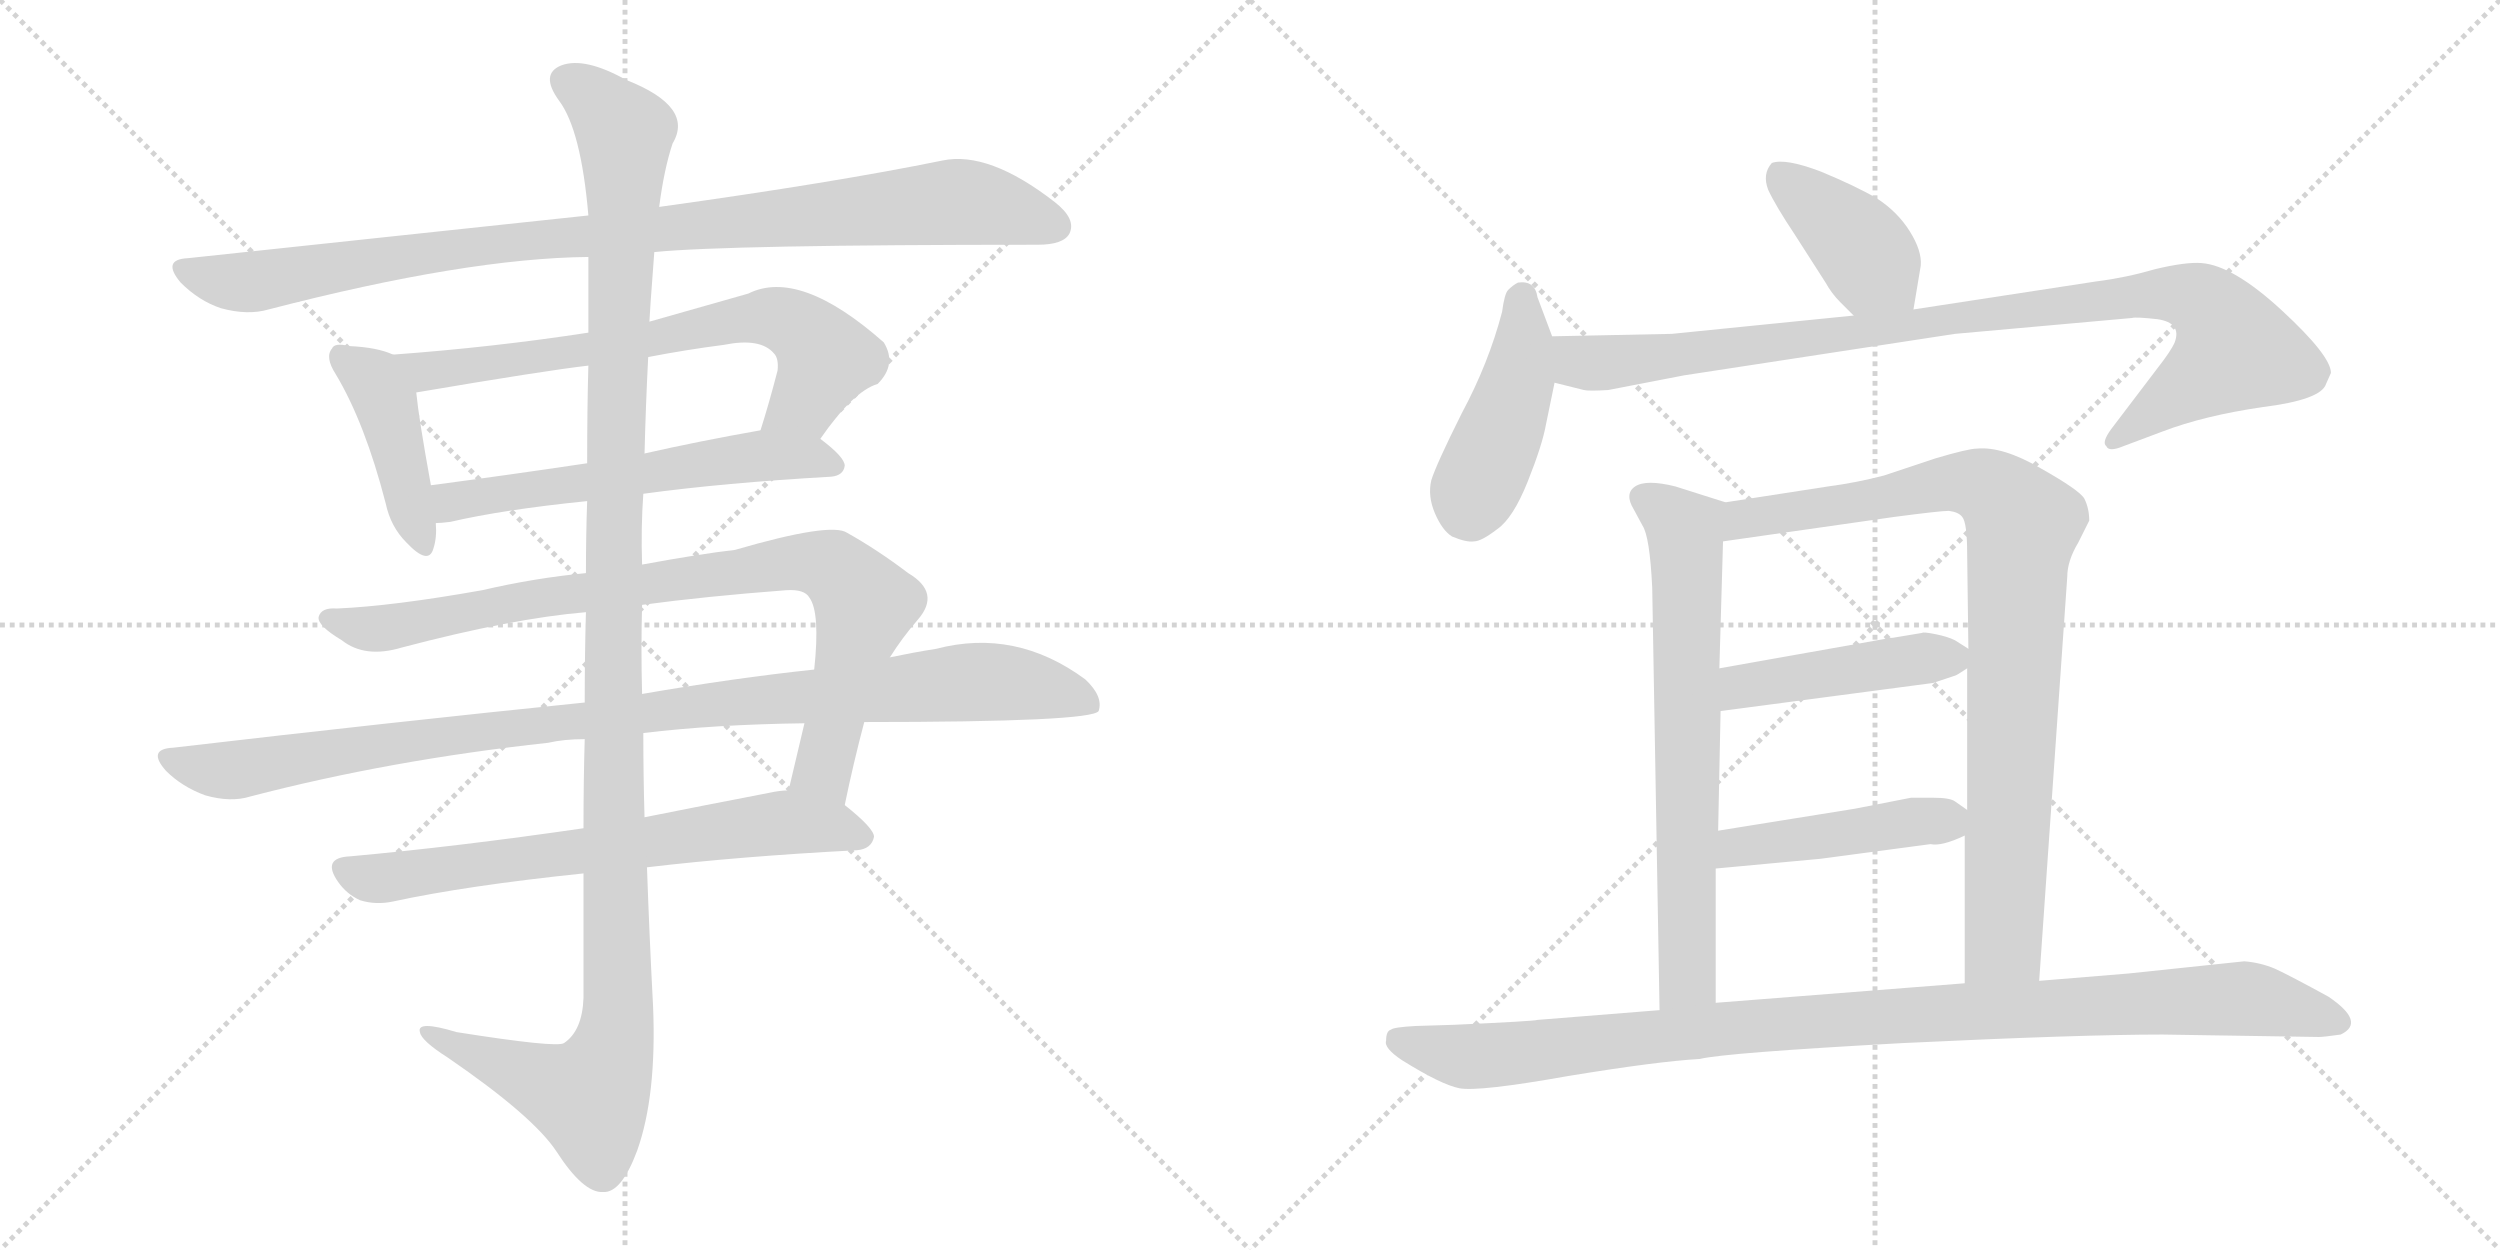 <svg version="1.1" viewBox="0 0 2048 1024" xmlns="http://www.w3.org/2000/svg">
  <g stroke="lightgray" stroke-dasharray="1,1" stroke-width="1" transform="scale(4, 4)">
    <line x1="0" y1="0" x2="256" y2="256"></line>
    <line x1="256" y1="0" x2="0" y2="256"></line>
    <line x1="128" y1="0" x2="128" y2="256"></line>
    <line x1="0" y1="128" x2="256" y2="128"></line>
    <line x1="256" y1="0" x2="512" y2="256"></line>
    <line x1="512" y1="0" x2="256" y2="256"></line>
    <line x1="384" y1="0" x2="384" y2="256"></line>
    <line x1="256" y1="128" x2="512" y2="128"></line>
  </g>
<g transform="scale(1, -1) translate(0, -850)">
   <style type="text/css">
    @keyframes keyframes0 {
      from {
       stroke: black;
       stroke-dashoffset: 977;
       stroke-width: 128;
       }
       76% {
       animation-timing-function: step-end;
       stroke: black;
       stroke-dashoffset: 0;
       stroke-width: 128;
       }
       to {
       stroke: black;
       stroke-width: 1024;
       }
       }
       #make-me-a-hanzi-animation-0 {
         animation: keyframes0 1.045s both;
         animation-delay: 0s;
         animation-timing-function: linear;
       }
    @keyframes keyframes1 {
      from {
       stroke: black;
       stroke-dashoffset: 426;
       stroke-width: 128;
       }
       58% {
       animation-timing-function: step-end;
       stroke: black;
       stroke-dashoffset: 0;
       stroke-width: 128;
       }
       to {
       stroke: black;
       stroke-width: 1024;
       }
       }
       #make-me-a-hanzi-animation-1 {
         animation: keyframes1 0.597s both;
         animation-delay: 1.045s;
         animation-timing-function: linear;
       }
    @keyframes keyframes2 {
      from {
       stroke: black;
       stroke-dashoffset: 697;
       stroke-width: 128;
       }
       69% {
       animation-timing-function: step-end;
       stroke: black;
       stroke-dashoffset: 0;
       stroke-width: 128;
       }
       to {
       stroke: black;
       stroke-width: 1024;
       }
       }
       #make-me-a-hanzi-animation-2 {
         animation: keyframes2 0.817s both;
         animation-delay: 1.642s;
         animation-timing-function: linear;
       }
    @keyframes keyframes3 {
      from {
       stroke: black;
       stroke-dashoffset: 582;
       stroke-width: 128;
       }
       65% {
       animation-timing-function: step-end;
       stroke: black;
       stroke-dashoffset: 0;
       stroke-width: 128;
       }
       to {
       stroke: black;
       stroke-width: 1024;
       }
       }
       #make-me-a-hanzi-animation-3 {
         animation: keyframes3 0.724s both;
         animation-delay: 2.459s;
         animation-timing-function: linear;
       }
    @keyframes keyframes4 {
      from {
       stroke: black;
       stroke-dashoffset: 878;
       stroke-width: 128;
       }
       74% {
       animation-timing-function: step-end;
       stroke: black;
       stroke-dashoffset: 0;
       stroke-width: 128;
       }
       to {
       stroke: black;
       stroke-width: 1024;
       }
       }
       #make-me-a-hanzi-animation-4 {
         animation: keyframes4 0.965s both;
         animation-delay: 3.183s;
         animation-timing-function: linear;
       }
    @keyframes keyframes5 {
      from {
       stroke: black;
       stroke-dashoffset: 1019;
       stroke-width: 128;
       }
       77% {
       animation-timing-function: step-end;
       stroke: black;
       stroke-dashoffset: 0;
       stroke-width: 128;
       }
       to {
       stroke: black;
       stroke-width: 1024;
       }
       }
       #make-me-a-hanzi-animation-5 {
         animation: keyframes5 1.079s both;
         animation-delay: 4.147s;
         animation-timing-function: linear;
       }
    @keyframes keyframes6 {
      from {
       stroke: black;
       stroke-dashoffset: 685;
       stroke-width: 128;
       }
       69% {
       animation-timing-function: step-end;
       stroke: black;
       stroke-dashoffset: 0;
       stroke-width: 128;
       }
       to {
       stroke: black;
       stroke-width: 1024;
       }
       }
       #make-me-a-hanzi-animation-6 {
         animation: keyframes6 0.807s both;
         animation-delay: 5.226s;
         animation-timing-function: linear;
       }
    @keyframes keyframes7 {
      from {
       stroke: black;
       stroke-dashoffset: 1254;
       stroke-width: 128;
       }
       80% {
       animation-timing-function: step-end;
       stroke: black;
       stroke-dashoffset: 0;
       stroke-width: 128;
       }
       to {
       stroke: black;
       stroke-width: 1024;
       }
       }
       #make-me-a-hanzi-animation-7 {
         animation: keyframes7 1.271s both;
         animation-delay: 6.034s;
         animation-timing-function: linear;
       }
    @keyframes keyframes8 {
      from {
       stroke: black;
       stroke-dashoffset: 403;
       stroke-width: 128;
       }
       57% {
       animation-timing-function: step-end;
       stroke: black;
       stroke-dashoffset: 0;
       stroke-width: 128;
       }
       to {
       stroke: black;
       stroke-width: 1024;
       }
       }
       #make-me-a-hanzi-animation-8 {
         animation: keyframes8 0.578s both;
         animation-delay: 7.304s;
         animation-timing-function: linear;
       }
    @keyframes keyframes9 {
      from {
       stroke: black;
       stroke-dashoffset: 442;
       stroke-width: 128;
       }
       59% {
       animation-timing-function: step-end;
       stroke: black;
       stroke-dashoffset: 0;
       stroke-width: 128;
       }
       to {
       stroke: black;
       stroke-width: 1024;
       }
       }
       #make-me-a-hanzi-animation-9 {
         animation: keyframes9 0.61s both;
         animation-delay: 7.882s;
         animation-timing-function: linear;
       }
    @keyframes keyframes10 {
      from {
       stroke: black;
       stroke-dashoffset: 963;
       stroke-width: 128;
       }
       76% {
       animation-timing-function: step-end;
       stroke: black;
       stroke-dashoffset: 0;
       stroke-width: 128;
       }
       to {
       stroke: black;
       stroke-width: 1024;
       }
       }
       #make-me-a-hanzi-animation-10 {
         animation: keyframes10 1.034s both;
         animation-delay: 8.492s;
         animation-timing-function: linear;
       }
    @keyframes keyframes11 {
      from {
       stroke: black;
       stroke-dashoffset: 690;
       stroke-width: 128;
       }
       69% {
       animation-timing-function: step-end;
       stroke: black;
       stroke-dashoffset: 0;
       stroke-width: 128;
       }
       to {
       stroke: black;
       stroke-width: 1024;
       }
       }
       #make-me-a-hanzi-animation-11 {
         animation: keyframes11 0.812s both;
         animation-delay: 9.526s;
         animation-timing-function: linear;
       }
    @keyframes keyframes12 {
      from {
       stroke: black;
       stroke-dashoffset: 895;
       stroke-width: 128;
       }
       74% {
       animation-timing-function: step-end;
       stroke: black;
       stroke-dashoffset: 0;
       stroke-width: 128;
       }
       to {
       stroke: black;
       stroke-width: 1024;
       }
       }
       #make-me-a-hanzi-animation-12 {
         animation: keyframes12 0.978s both;
         animation-delay: 10.337s;
         animation-timing-function: linear;
       }
    @keyframes keyframes13 {
      from {
       stroke: black;
       stroke-dashoffset: 452;
       stroke-width: 128;
       }
       60% {
       animation-timing-function: step-end;
       stroke: black;
       stroke-dashoffset: 0;
       stroke-width: 128;
       }
       to {
       stroke: black;
       stroke-width: 1024;
       }
       }
       #make-me-a-hanzi-animation-13 {
         animation: keyframes13 0.618s both;
         animation-delay: 11.316s;
         animation-timing-function: linear;
       }
    @keyframes keyframes14 {
      from {
       stroke: black;
       stroke-dashoffset: 450;
       stroke-width: 128;
       }
       59% {
       animation-timing-function: step-end;
       stroke: black;
       stroke-dashoffset: 0;
       stroke-width: 128;
       }
       to {
       stroke: black;
       stroke-width: 1024;
       }
       }
       #make-me-a-hanzi-animation-14 {
         animation: keyframes14 0.616s both;
         animation-delay: 11.933s;
         animation-timing-function: linear;
       }
    @keyframes keyframes15 {
      from {
       stroke: black;
       stroke-dashoffset: 1032;
       stroke-width: 128;
       }
       77% {
       animation-timing-function: step-end;
       stroke: black;
       stroke-dashoffset: 0;
       stroke-width: 128;
       }
       to {
       stroke: black;
       stroke-width: 1024;
       }
       }
       #make-me-a-hanzi-animation-15 {
         animation: keyframes15 1.09s both;
         animation-delay: 12.55s;
         animation-timing-function: linear;
       }
</style>
<path d="M 536.0 643.5 Q 596.0 649.5 850.0 649.5 Q 871.0 649.5 876.0 658.5 Q 882.0 670.5 864.0 684.5 Q 810.0 726.5 772.0 718.5 Q 684.0 700.5 540.0 680.5 L 482.0 673.5 Q 331.0 657.5 154.0 638.5 Q 132.0 637.5 148.0 618.5 Q 163.0 603.5 181.0 597.5 Q 203.0 591.5 220.0 596.5 Q 382.0 638.5 482.0 639.5 L 536.0 643.5 Z" fill="lightgray"></path> 
<path d="M 322.0 559.5 Q 309.0 565.5 286.0 566.5 Q 274.0 569.5 272.0 564.5 Q 266.0 557.5 275.0 543.5 Q 299.0 503.5 316.0 437.5 Q 320.0 418.5 333.0 405.5 Q 351.0 386.5 355.0 400.5 Q 358.0 409.5 357.0 421.5 L 353.0 452.5 Q 343.0 507.5 341.0 528.5 C 338.0 553.5 338.0 553.5 322.0 559.5 Z" fill="lightgray"></path> 
<path d="M 672.0 490.5 Q 699.0 529.5 719.0 535.5 Q 735.0 551.5 724.0 569.5 Q 655.0 630.5 613.0 609.5 Q 571.0 597.5 532.0 586.5 L 482.0 577.5 Q 404.0 565.5 322.0 559.5 C 292.0 557.5 311.0 523.5 341.0 528.5 Q 447.0 546.5 482.0 550.5 L 531.0 557.5 Q 562.0 563.5 593.0 567.5 Q 623.0 573.5 634.0 560.5 Q 638.0 556.5 637.0 546.5 Q 630.0 519.5 623.0 497.5 C 614.0 468.5 654.0 466.5 672.0 490.5 Z" fill="lightgray"></path> 
<path d="M 527.0 445.5 Q 593.0 454.5 681.0 459.5 Q 691.0 460.5 692.0 468.5 Q 692.0 475.5 672.0 490.5 C 656.0 503.5 653.0 502.5 623.0 497.5 Q 572.0 488.5 528.0 478.5 L 481.0 470.5 Q 414.0 460.5 353.0 452.5 C 323.0 448.5 327.0 419.5 357.0 421.5 Q 361.0 421.5 369.0 422.5 Q 412.0 432.5 481.0 439.5 L 527.0 445.5 Z" fill="lightgray"></path> 
<path d="M 692.0 190.5 Q 699.0 224.5 708.0 258.5 L 729.0 311.5 Q 739.0 327.5 752.0 342.5 Q 771.0 364.5 744.0 380.5 Q 719.0 399.5 694.0 413.5 Q 681.0 422.5 602.0 399.5 Q 575.0 396.5 526.0 387.5 L 480.0 380.5 Q 438.0 376.5 395.0 366.5 Q 322.0 353.5 276.0 351.5 Q 263.0 352.5 261.0 344.5 Q 260.0 337.5 280.0 325.5 Q 299.0 310.5 329.0 319.5 Q 420.0 343.5 480.0 348.5 L 526.0 354.5 Q 578.0 361.5 644.0 366.5 Q 659.0 367.5 663.0 360.5 Q 672.0 348.5 667.0 301.5 L 659.0 257.5 Q 653.0 232.5 646.0 202.5 C 639.0 173.5 686.0 161.5 692.0 190.5 Z" fill="lightgray"></path> 
<path d="M 479.0 274.5 Q 322.0 258.5 142.0 237.5 Q 120.0 236.5 136.0 218.5 Q 149.0 205.5 168.0 198.5 Q 189.0 192.5 205.0 197.5 Q 320.0 227.5 449.0 241.5 Q 462.0 244.5 479.0 244.5 L 527.0 249.5 Q 585.0 256.5 659.0 257.5 L 708.0 258.5 Q 894.0 258.5 900.0 267.5 Q 904.0 279.5 889.0 293.5 Q 832.0 335.5 767.0 318.5 Q 748.0 315.5 729.0 311.5 L 667.0 301.5 Q 601.0 294.5 526.0 281.5 L 479.0 274.5 Z" fill="lightgray"></path> 
<path d="M 478.0 171.5 Q 375.0 156.5 287.0 148.5 Q 263.0 147.5 277.0 127.5 Q 284.0 117.5 295.0 112.5 Q 308.0 108.5 322.0 111.5 Q 382.0 124.5 478.0 134.5 L 530.0 139.5 Q 606.0 148.5 702.0 153.5 Q 714.0 154.5 716.0 164.5 Q 716.0 171.5 692.0 190.5 C 674.0 205.5 674.0 205.5 646.0 202.5 Q 639.0 202.5 630.0 200.5 Q 578.0 190.5 528.0 180.5 L 478.0 171.5 Z" fill="lightgray"></path> 
<path d="M 480.0 348.5 Q 479.0 314.5 479.0 274.5 L 479.0 244.5 Q 478.0 210.5 478.0 171.5 L 478.0 134.5 Q 478.0 86.5 478.0 32.5 Q 477.0 5.5 462.0 -4.5 Q 456.0 -8.5 374.0 4.5 Q 341.0 14.5 344.0 4.5 Q 345.0 -2.5 367.0 -16.5 Q 437.0 -64.5 456.0 -93.5 Q 478.0 -127.5 494.0 -126.5 Q 509.0 -127.5 522.0 -92.5 Q 538.0 -47.5 535.0 25.5 Q 532.0 82.5 530.0 139.5 L 528.0 180.5 Q 527.0 214.5 527.0 249.5 L 526.0 281.5 Q 525.0 318.5 526.0 354.5 L 526.0 387.5 Q 525.0 417.5 527.0 445.5 L 528.0 478.5 Q 529.0 518.5 531.0 557.5 L 532.0 586.5 Q 532.0 590.5 536.0 643.5 L 540.0 680.5 Q 544.0 711.5 551.0 732.5 Q 569.0 762.5 513.0 784.5 Q 479.0 803.5 460.0 796.5 Q 442.0 789.5 458.0 767.5 Q 476.0 743.5 482.0 673.5 L 482.0 639.5 Q 482.0 614.5 482.0 577.5 L 482.0 550.5 Q 481.0 516.5 481.0 470.5 L 481.0 439.5 Q 480.0 411.5 480.0 380.5 L 480.0 348.5 Z" fill="lightgray"></path> 
<path d="M 1567.5 596.5 L 1573.5 632.5 Q 1574.5 644.5 1564.5 660.5 Q 1554.5 676.5 1537.5 687.5 Q 1520.5 697.5 1491.5 709.5 Q 1462.5 720.5 1451.5 716.5 Q 1443.5 707.5 1448.5 694.5 Q 1454.5 681.5 1470.5 657.5 L 1495.5 618.5 Q 1500.5 609.5 1507.5 602.5 L 1518.5 591.5 C 1539.5 570.5 1562.5 566.5 1567.5 596.5 Z" fill="lightgray"></path> 
<path d="M 1271.5 574.5 L 1259.5 606.5 Q 1257.5 620.5 1243.5 618.5 Q 1239.5 616.5 1235.5 612.5 Q 1232.5 609.5 1230.5 594.5 Q 1219.5 552.5 1197.5 511.5 Q 1176.5 469.5 1172.5 456.5 Q 1169.5 443.5 1175.5 429.5 Q 1181.5 415.5 1189.5 410.5 Q 1201.5 405.5 1207.5 406.5 Q 1213.5 406.5 1226.5 416.5 Q 1239.5 425.5 1251.5 455.5 Q 1263.5 485.5 1266.5 502.5 L 1273.5 536.5 L 1271.5 574.5 Z" fill="lightgray"></path> 
<path d="M 1905.5 535.5 L 1909.5 544.5 Q 1909.5 558.5 1869.5 595.5 Q 1829.5 632.5 1803.5 634.5 Q 1790.5 635.5 1765.5 629.5 Q 1741.5 622.5 1717.5 619.5 L 1567.5 596.5 L 1518.5 591.5 L 1369.5 576.5 L 1271.5 574.5 C 1241.5 573.5 1244.5 543.5 1273.5 536.5 L 1297.5 530.5 Q 1301.5 529.5 1317.5 530.5 L 1379.5 542.5 L 1601.5 576.5 L 1746.5 589.5 Q 1749.5 590.5 1767.5 588.5 Q 1787.5 585.5 1781.5 569.5 Q 1778.5 562.5 1767.5 548.5 L 1729.5 498.5 Q 1721.5 487.5 1725.5 484.5 Q 1727.5 479.5 1739.5 484.5 L 1771.5 496.5 Q 1805.5 509.5 1853.5 516.5 Q 1901.5 522.5 1905.5 535.5 Z" fill="lightgray"></path> 
<path d="M 1413.5 438.5 L 1372.5 451.5 Q 1348.5 457.5 1339.5 451.5 Q 1330.5 445.5 1338.5 432.5 L 1345.5 419.5 Q 1351.5 410.5 1353.5 368.5 L 1359.5 22.5 C 1360.5 -7.5 1405.5 -1.5 1405.5 28.5 L 1405.5 138.5 L 1407.5 169.5 L 1409.5 267.5 L 1408.5 302.5 L 1411.5 406.5 C 1412.5 436.5 1414.5 438.5 1413.5 438.5 Z" fill="lightgray"></path> 
<path d="M 1670.5 46.5 L 1693.5 377.5 Q 1693.5 390.5 1702.5 405.5 L 1711.5 423.5 Q 1711.5 433.5 1707.5 441.5 Q 1703.5 448.5 1671.5 466.5 Q 1640.5 484.5 1619.5 482.5 Q 1612.5 482.5 1585.5 474.5 L 1543.5 460.5 Q 1520.5 454.5 1497.5 451.5 L 1413.5 438.5 C 1383.5 433.5 1381.5 402.5 1411.5 406.5 L 1551.5 426.5 Q 1589.5 431.5 1596.5 431.5 Q 1604.5 430.5 1607.5 426.5 Q 1611.5 421.5 1611.5 396.5 L 1612.5 318.5 L 1611.5 302.5 L 1611.5 186.5 L 1609.5 165.5 L 1609.5 44.5 C 1609.5 14.5 1668.5 16.5 1670.5 46.5 Z" fill="lightgray"></path> 
<path d="M 1409.5 267.5 L 1583.5 290.5 L 1601.5 296.5 Q 1602.5 296.5 1611.5 302.5 C 1624.5 310.5 1624.5 310.5 1612.5 318.5 L 1601.5 325.5 Q 1595.5 328.5 1585.5 330.5 Q 1575.5 332.5 1574.5 331.5 L 1550.5 327.5 Q 1545.5 327.5 1543.5 326.5 L 1408.5 302.5 C 1378.5 297.5 1379.5 263.5 1409.5 267.5 Z" fill="lightgray"></path> 
<path d="M 1405.5 138.5 L 1491.5 146.5 L 1581.5 158.5 Q 1590.5 156.5 1609.5 165.5 C 1629.5 174.5 1629.5 174.5 1611.5 186.5 L 1601.5 193.5 Q 1597.5 196.5 1583.5 196.5 L 1565.5 196.5 L 1519.5 187.5 L 1407.5 169.5 C 1377.5 164.5 1375.5 135.5 1405.5 138.5 Z" fill="lightgray"></path> 
<path d="M 1743.5 52.5 L 1670.5 46.5 L 1609.5 44.5 L 1405.5 28.5 L 1359.5 22.5 L 1259.5 14.5 Q 1257.5 13.5 1191.5 10.5 L 1159.5 9.5 Q 1141.5 8.5 1139.5 6.5 Q 1135.5 5.5 1135.5 -2.5 Q 1133.5 -8.5 1148.5 -18.5 Q 1180.5 -38.5 1195.5 -41.5 Q 1211.5 -44.5 1284.5 -31.5 Q 1357.5 -19.5 1392.5 -17.5 Q 1412.5 -12.5 1558.5 -4.5 Q 1704.5 2.5 1771.5 2.5 L 1899.5 0.5 Q 1903.5 0.5 1917.5 2.5 Q 1938.5 12.5 1907.5 33.5 Q 1876.5 50.5 1863.5 56.5 Q 1851.5 61.5 1838.5 62.5 L 1743.5 52.5 Z" fill="lightgray"></path> 
      <clipPath id="make-me-a-hanzi-clip-0">
      <path d="M 536.0 643.5 Q 596.0 649.5 850.0 649.5 Q 871.0 649.5 876.0 658.5 Q 882.0 670.5 864.0 684.5 Q 810.0 726.5 772.0 718.5 Q 684.0 700.5 540.0 680.5 L 482.0 673.5 Q 331.0 657.5 154.0 638.5 Q 132.0 637.5 148.0 618.5 Q 163.0 603.5 181.0 597.5 Q 203.0 591.5 220.0 596.5 Q 382.0 638.5 482.0 639.5 L 536.0 643.5 Z" fill="lightgray"></path>
      </clipPath>
      <path clip-path="url(#make-me-a-hanzi-clip-0)" d="M 151.0 628.5 L 202.0 618.5 L 403.0 650.5 L 782.0 684.5 L 828.0 677.5 L 864.0 664.5 " fill="none" id="make-me-a-hanzi-animation-0" stroke-dasharray="849 1698" stroke-linecap="round"></path>

      <clipPath id="make-me-a-hanzi-clip-1">
      <path d="M 322.0 559.5 Q 309.0 565.5 286.0 566.5 Q 274.0 569.5 272.0 564.5 Q 266.0 557.5 275.0 543.5 Q 299.0 503.5 316.0 437.5 Q 320.0 418.5 333.0 405.5 Q 351.0 386.5 355.0 400.5 Q 358.0 409.5 357.0 421.5 L 353.0 452.5 Q 343.0 507.5 341.0 528.5 C 338.0 553.5 338.0 553.5 322.0 559.5 Z" fill="lightgray"></path>
      </clipPath>
      <path clip-path="url(#make-me-a-hanzi-clip-1)" d="M 280.0 557.5 L 306.0 538.5 L 316.0 520.5 L 345.0 406.5 " fill="none" id="make-me-a-hanzi-animation-1" stroke-dasharray="298 596" stroke-linecap="round"></path>

      <clipPath id="make-me-a-hanzi-clip-2">
      <path d="M 672.0 490.5 Q 699.0 529.5 719.0 535.5 Q 735.0 551.5 724.0 569.5 Q 655.0 630.5 613.0 609.5 Q 571.0 597.5 532.0 586.5 L 482.0 577.5 Q 404.0 565.5 322.0 559.5 C 292.0 557.5 311.0 523.5 341.0 528.5 Q 447.0 546.5 482.0 550.5 L 531.0 557.5 Q 562.0 563.5 593.0 567.5 Q 623.0 573.5 634.0 560.5 Q 638.0 556.5 637.0 546.5 Q 630.0 519.5 623.0 497.5 C 614.0 468.5 654.0 466.5 672.0 490.5 Z" fill="lightgray"></path>
      </clipPath>
      <path clip-path="url(#make-me-a-hanzi-clip-2)" d="M 330.0 557.5 L 351.0 544.5 L 633.0 590.5 L 657.0 580.5 L 676.0 557.5 L 657.0 519.5 L 630.0 501.5 " fill="none" id="make-me-a-hanzi-animation-2" stroke-dasharray="569 1138" stroke-linecap="round"></path>

      <clipPath id="make-me-a-hanzi-clip-3">
      <path d="M 527.0 445.5 Q 593.0 454.5 681.0 459.5 Q 691.0 460.5 692.0 468.5 Q 692.0 475.5 672.0 490.5 C 656.0 503.5 653.0 502.5 623.0 497.5 Q 572.0 488.5 528.0 478.5 L 481.0 470.5 Q 414.0 460.5 353.0 452.5 C 323.0 448.5 327.0 419.5 357.0 421.5 Q 361.0 421.5 369.0 422.5 Q 412.0 432.5 481.0 439.5 L 527.0 445.5 Z" fill="lightgray"></path>
      </clipPath>
      <path clip-path="url(#make-me-a-hanzi-clip-3)" d="M 361.0 445.5 L 371.0 438.5 L 619.0 476.5 L 682.0 469.5 " fill="none" id="make-me-a-hanzi-animation-3" stroke-dasharray="454 908" stroke-linecap="round"></path>

      <clipPath id="make-me-a-hanzi-clip-4">
      <path d="M 692.0 190.5 Q 699.0 224.5 708.0 258.5 L 729.0 311.5 Q 739.0 327.5 752.0 342.5 Q 771.0 364.5 744.0 380.5 Q 719.0 399.5 694.0 413.5 Q 681.0 422.5 602.0 399.5 Q 575.0 396.5 526.0 387.5 L 480.0 380.5 Q 438.0 376.5 395.0 366.5 Q 322.0 353.5 276.0 351.5 Q 263.0 352.5 261.0 344.5 Q 260.0 337.5 280.0 325.5 Q 299.0 310.5 329.0 319.5 Q 420.0 343.5 480.0 348.5 L 526.0 354.5 Q 578.0 361.5 644.0 366.5 Q 659.0 367.5 663.0 360.5 Q 672.0 348.5 667.0 301.5 L 659.0 257.5 Q 653.0 232.5 646.0 202.5 C 639.0 173.5 686.0 161.5 692.0 190.5 Z" fill="lightgray"></path>
      </clipPath>
      <path clip-path="url(#make-me-a-hanzi-clip-4)" d="M 268.0 343.5 L 318.0 335.5 L 419.0 356.5 L 642.0 389.5 L 681.0 385.5 L 708.0 351.5 L 674.0 219.5 L 686.0 198.5 " fill="none" id="make-me-a-hanzi-animation-4" stroke-dasharray="750 1500" stroke-linecap="round"></path>

      <clipPath id="make-me-a-hanzi-clip-5">
      <path d="M 479.0 274.5 Q 322.0 258.5 142.0 237.5 Q 120.0 236.5 136.0 218.5 Q 149.0 205.5 168.0 198.5 Q 189.0 192.5 205.0 197.5 Q 320.0 227.5 449.0 241.5 Q 462.0 244.5 479.0 244.5 L 527.0 249.5 Q 585.0 256.5 659.0 257.5 L 708.0 258.5 Q 894.0 258.5 900.0 267.5 Q 904.0 279.5 889.0 293.5 Q 832.0 335.5 767.0 318.5 Q 748.0 315.5 729.0 311.5 L 667.0 301.5 Q 601.0 294.5 526.0 281.5 L 479.0 274.5 Z" fill="lightgray"></path>
      </clipPath>
      <path clip-path="url(#make-me-a-hanzi-clip-5)" d="M 139.0 228.5 L 195.0 219.5 L 371.0 248.5 L 781.0 290.5 L 830.0 290.5 L 895.0 273.5 " fill="none" id="make-me-a-hanzi-animation-5" stroke-dasharray="891 1782" stroke-linecap="round"></path>

      <clipPath id="make-me-a-hanzi-clip-6">
      <path d="M 478.0 171.5 Q 375.0 156.5 287.0 148.5 Q 263.0 147.5 277.0 127.5 Q 284.0 117.5 295.0 112.5 Q 308.0 108.5 322.0 111.5 Q 382.0 124.5 478.0 134.5 L 530.0 139.5 Q 606.0 148.5 702.0 153.5 Q 714.0 154.5 716.0 164.5 Q 716.0 171.5 692.0 190.5 C 674.0 205.5 674.0 205.5 646.0 202.5 Q 639.0 202.5 630.0 200.5 Q 578.0 190.5 528.0 180.5 L 478.0 171.5 Z" fill="lightgray"></path>
      </clipPath>
      <path clip-path="url(#make-me-a-hanzi-clip-6)" d="M 283.0 137.5 L 313.0 130.5 L 644.0 176.5 L 707.0 164.5 " fill="none" id="make-me-a-hanzi-animation-6" stroke-dasharray="557 1114" stroke-linecap="round"></path>

      <clipPath id="make-me-a-hanzi-clip-7">
      <path d="M 480.0 348.5 Q 479.0 314.5 479.0 274.5 L 479.0 244.5 Q 478.0 210.5 478.0 171.5 L 478.0 134.5 Q 478.0 86.5 478.0 32.5 Q 477.0 5.5 462.0 -4.5 Q 456.0 -8.5 374.0 4.5 Q 341.0 14.5 344.0 4.5 Q 345.0 -2.5 367.0 -16.5 Q 437.0 -64.5 456.0 -93.5 Q 478.0 -127.5 494.0 -126.5 Q 509.0 -127.5 522.0 -92.5 Q 538.0 -47.5 535.0 25.5 Q 532.0 82.5 530.0 139.5 L 528.0 180.5 Q 527.0 214.5 527.0 249.5 L 526.0 281.5 Q 525.0 318.5 526.0 354.5 L 526.0 387.5 Q 525.0 417.5 527.0 445.5 L 528.0 478.5 Q 529.0 518.5 531.0 557.5 L 532.0 586.5 Q 532.0 590.5 536.0 643.5 L 540.0 680.5 Q 544.0 711.5 551.0 732.5 Q 569.0 762.5 513.0 784.5 Q 479.0 803.5 460.0 796.5 Q 442.0 789.5 458.0 767.5 Q 476.0 743.5 482.0 673.5 L 482.0 639.5 Q 482.0 614.5 482.0 577.5 L 482.0 550.5 Q 481.0 516.5 481.0 470.5 L 481.0 439.5 Q 480.0 411.5 480.0 380.5 L 480.0 348.5 Z" fill="lightgray"></path>
      </clipPath>
      <path clip-path="url(#make-me-a-hanzi-clip-7)" d="M 466.0 781.5 L 483.0 773.5 L 512.0 738.5 L 502.0 417.5 L 506.0 15.5 L 500.0 -15.5 L 483.0 -48.5 L 351.0 2.5 " fill="none" id="make-me-a-hanzi-animation-7" stroke-dasharray="1126 2252" stroke-linecap="round"></path>

      <clipPath id="make-me-a-hanzi-clip-8">
      <path d="M 1567.5 596.5 L 1573.5 632.5 Q 1574.5 644.5 1564.5 660.5 Q 1554.5 676.5 1537.5 687.5 Q 1520.5 697.5 1491.5 709.5 Q 1462.5 720.5 1451.5 716.5 Q 1443.5 707.5 1448.5 694.5 Q 1454.5 681.5 1470.5 657.5 L 1495.5 618.5 Q 1500.5 609.5 1507.5 602.5 L 1518.5 591.5 C 1539.5 570.5 1562.5 566.5 1567.5 596.5 Z" fill="lightgray"></path>
      </clipPath>
      <path clip-path="url(#make-me-a-hanzi-clip-8)" d="M 1457.5 707.5 L 1519.5 652.5 L 1560.5 603.5 " fill="none" id="make-me-a-hanzi-animation-8" stroke-dasharray="275 550" stroke-linecap="round"></path>

      <clipPath id="make-me-a-hanzi-clip-9">
      <path d="M 1271.5 574.5 L 1259.5 606.5 Q 1257.5 620.5 1243.5 618.5 Q 1239.5 616.5 1235.5 612.5 Q 1232.5 609.5 1230.5 594.5 Q 1219.5 552.5 1197.5 511.5 Q 1176.5 469.5 1172.5 456.5 Q 1169.5 443.5 1175.5 429.5 Q 1181.5 415.5 1189.5 410.5 Q 1201.5 405.5 1207.5 406.5 Q 1213.5 406.5 1226.5 416.5 Q 1239.5 425.5 1251.5 455.5 Q 1263.5 485.5 1266.5 502.5 L 1273.5 536.5 L 1271.5 574.5 Z" fill="lightgray"></path>
      </clipPath>
      <path clip-path="url(#make-me-a-hanzi-clip-9)" d="M 1247.5 606.5 L 1244.5 541.5 L 1206.5 445.5 L 1205.5 427.5 " fill="none" id="make-me-a-hanzi-animation-9" stroke-dasharray="314 628" stroke-linecap="round"></path>

      <clipPath id="make-me-a-hanzi-clip-10">
      <path d="M 1905.5 535.5 L 1909.5 544.5 Q 1909.5 558.5 1869.5 595.5 Q 1829.5 632.5 1803.5 634.5 Q 1790.5 635.5 1765.5 629.5 Q 1741.5 622.5 1717.5 619.5 L 1567.5 596.5 L 1518.5 591.5 L 1369.5 576.5 L 1271.5 574.5 C 1241.5 573.5 1244.5 543.5 1273.5 536.5 L 1297.5 530.5 Q 1301.5 529.5 1317.5 530.5 L 1379.5 542.5 L 1601.5 576.5 L 1746.5 589.5 Q 1749.5 590.5 1767.5 588.5 Q 1787.5 585.5 1781.5 569.5 Q 1778.5 562.5 1767.5 548.5 L 1729.5 498.5 Q 1721.5 487.5 1725.5 484.5 Q 1727.5 479.5 1739.5 484.5 L 1771.5 496.5 Q 1805.5 509.5 1853.5 516.5 Q 1901.5 522.5 1905.5 535.5 Z" fill="lightgray"></path>
      </clipPath>
      <path clip-path="url(#make-me-a-hanzi-clip-10)" d="M 1278.5 568.5 L 1296.5 552.5 L 1310.5 552.5 L 1751.5 608.5 L 1777.5 609.5 L 1808.5 600.5 L 1831.5 563.5 L 1732.5 490.5 " fill="none" id="make-me-a-hanzi-animation-10" stroke-dasharray="835 1670" stroke-linecap="round"></path>

      <clipPath id="make-me-a-hanzi-clip-11">
      <path d="M 1413.5 438.5 L 1372.5 451.5 Q 1348.5 457.5 1339.5 451.5 Q 1330.5 445.5 1338.5 432.5 L 1345.5 419.5 Q 1351.5 410.5 1353.5 368.5 L 1359.5 22.5 C 1360.5 -7.5 1405.5 -1.5 1405.5 28.5 L 1405.5 138.5 L 1407.5 169.5 L 1409.5 267.5 L 1408.5 302.5 L 1411.5 406.5 C 1412.5 436.5 1414.5 438.5 1413.5 438.5 Z" fill="lightgray"></path>
      </clipPath>
      <path clip-path="url(#make-me-a-hanzi-clip-11)" d="M 1346.5 441.5 L 1371.5 425.5 L 1380.5 413.5 L 1381.5 398.5 L 1382.5 48.5 L 1366.5 30.5 " fill="none" id="make-me-a-hanzi-animation-11" stroke-dasharray="562 1124" stroke-linecap="round"></path>

      <clipPath id="make-me-a-hanzi-clip-12">
      <path d="M 1670.5 46.5 L 1693.5 377.5 Q 1693.5 390.5 1702.5 405.5 L 1711.5 423.5 Q 1711.5 433.5 1707.5 441.5 Q 1703.5 448.5 1671.5 466.5 Q 1640.5 484.5 1619.5 482.5 Q 1612.5 482.5 1585.5 474.5 L 1543.5 460.5 Q 1520.5 454.5 1497.5 451.5 L 1413.5 438.5 C 1383.5 433.5 1381.5 402.5 1411.5 406.5 L 1551.5 426.5 Q 1589.5 431.5 1596.5 431.5 Q 1604.5 430.5 1607.5 426.5 Q 1611.5 421.5 1611.5 396.5 L 1612.5 318.5 L 1611.5 302.5 L 1611.5 186.5 L 1609.5 165.5 L 1609.5 44.5 C 1609.5 14.5 1668.5 16.5 1670.5 46.5 Z" fill="lightgray"></path>
      </clipPath>
      <path clip-path="url(#make-me-a-hanzi-clip-12)" d="M 1418.5 411.5 L 1436.5 426.5 L 1599.5 455.5 L 1624.5 452.5 L 1637.5 444.5 L 1657.5 417.5 L 1641.5 77.5 L 1616.5 52.5 " fill="none" id="make-me-a-hanzi-animation-12" stroke-dasharray="767 1534" stroke-linecap="round"></path>

      <clipPath id="make-me-a-hanzi-clip-13">
      <path d="M 1409.5 267.5 L 1583.5 290.5 L 1601.5 296.5 Q 1602.5 296.5 1611.5 302.5 C 1624.5 310.5 1624.5 310.5 1612.5 318.5 L 1601.5 325.5 Q 1595.5 328.5 1585.5 330.5 Q 1575.5 332.5 1574.5 331.5 L 1550.5 327.5 Q 1545.5 327.5 1543.5 326.5 L 1408.5 302.5 C 1378.5 297.5 1379.5 263.5 1409.5 267.5 Z" fill="lightgray"></path>
      </clipPath>
      <path clip-path="url(#make-me-a-hanzi-clip-13)" d="M 1416.5 273.5 L 1423.5 285.5 L 1434.5 289.5 L 1602.5 315.5 " fill="none" id="make-me-a-hanzi-animation-13" stroke-dasharray="324 648" stroke-linecap="round"></path>

      <clipPath id="make-me-a-hanzi-clip-14">
      <path d="M 1405.5 138.5 L 1491.5 146.5 L 1581.5 158.5 Q 1590.5 156.5 1609.5 165.5 C 1629.5 174.5 1629.5 174.5 1611.5 186.5 L 1601.5 193.5 Q 1597.5 196.5 1583.5 196.5 L 1565.5 196.5 L 1519.5 187.5 L 1407.5 169.5 C 1377.5 164.5 1375.5 135.5 1405.5 138.5 Z" fill="lightgray"></path>
      </clipPath>
      <path clip-path="url(#make-me-a-hanzi-clip-14)" d="M 1412.5 145.5 L 1430.5 157.5 L 1601.5 182.5 " fill="none" id="make-me-a-hanzi-animation-14" stroke-dasharray="322 644" stroke-linecap="round"></path>

      <clipPath id="make-me-a-hanzi-clip-15">
      <path d="M 1743.5 52.5 L 1670.5 46.5 L 1609.5 44.5 L 1405.5 28.5 L 1359.5 22.5 L 1259.5 14.5 Q 1257.5 13.5 1191.5 10.5 L 1159.5 9.5 Q 1141.5 8.5 1139.5 6.5 Q 1135.5 5.5 1135.5 -2.5 Q 1133.5 -8.5 1148.5 -18.5 Q 1180.5 -38.5 1195.5 -41.5 Q 1211.5 -44.5 1284.5 -31.5 Q 1357.5 -19.5 1392.5 -17.5 Q 1412.5 -12.5 1558.5 -4.5 Q 1704.5 2.5 1771.5 2.5 L 1899.5 0.5 Q 1903.5 0.5 1917.5 2.5 Q 1938.5 12.5 1907.5 33.5 Q 1876.5 50.5 1863.5 56.5 Q 1851.5 61.5 1838.5 62.5 L 1743.5 52.5 Z" fill="lightgray"></path>
      </clipPath>
      <path clip-path="url(#make-me-a-hanzi-clip-15)" d="M 1145.5 -1.5 L 1216.5 -15.5 L 1509.5 15.5 L 1833.5 32.5 L 1915.5 12.5 " fill="none" id="make-me-a-hanzi-animation-15" stroke-dasharray="904 1808" stroke-linecap="round"></path>

</g>
</svg>
